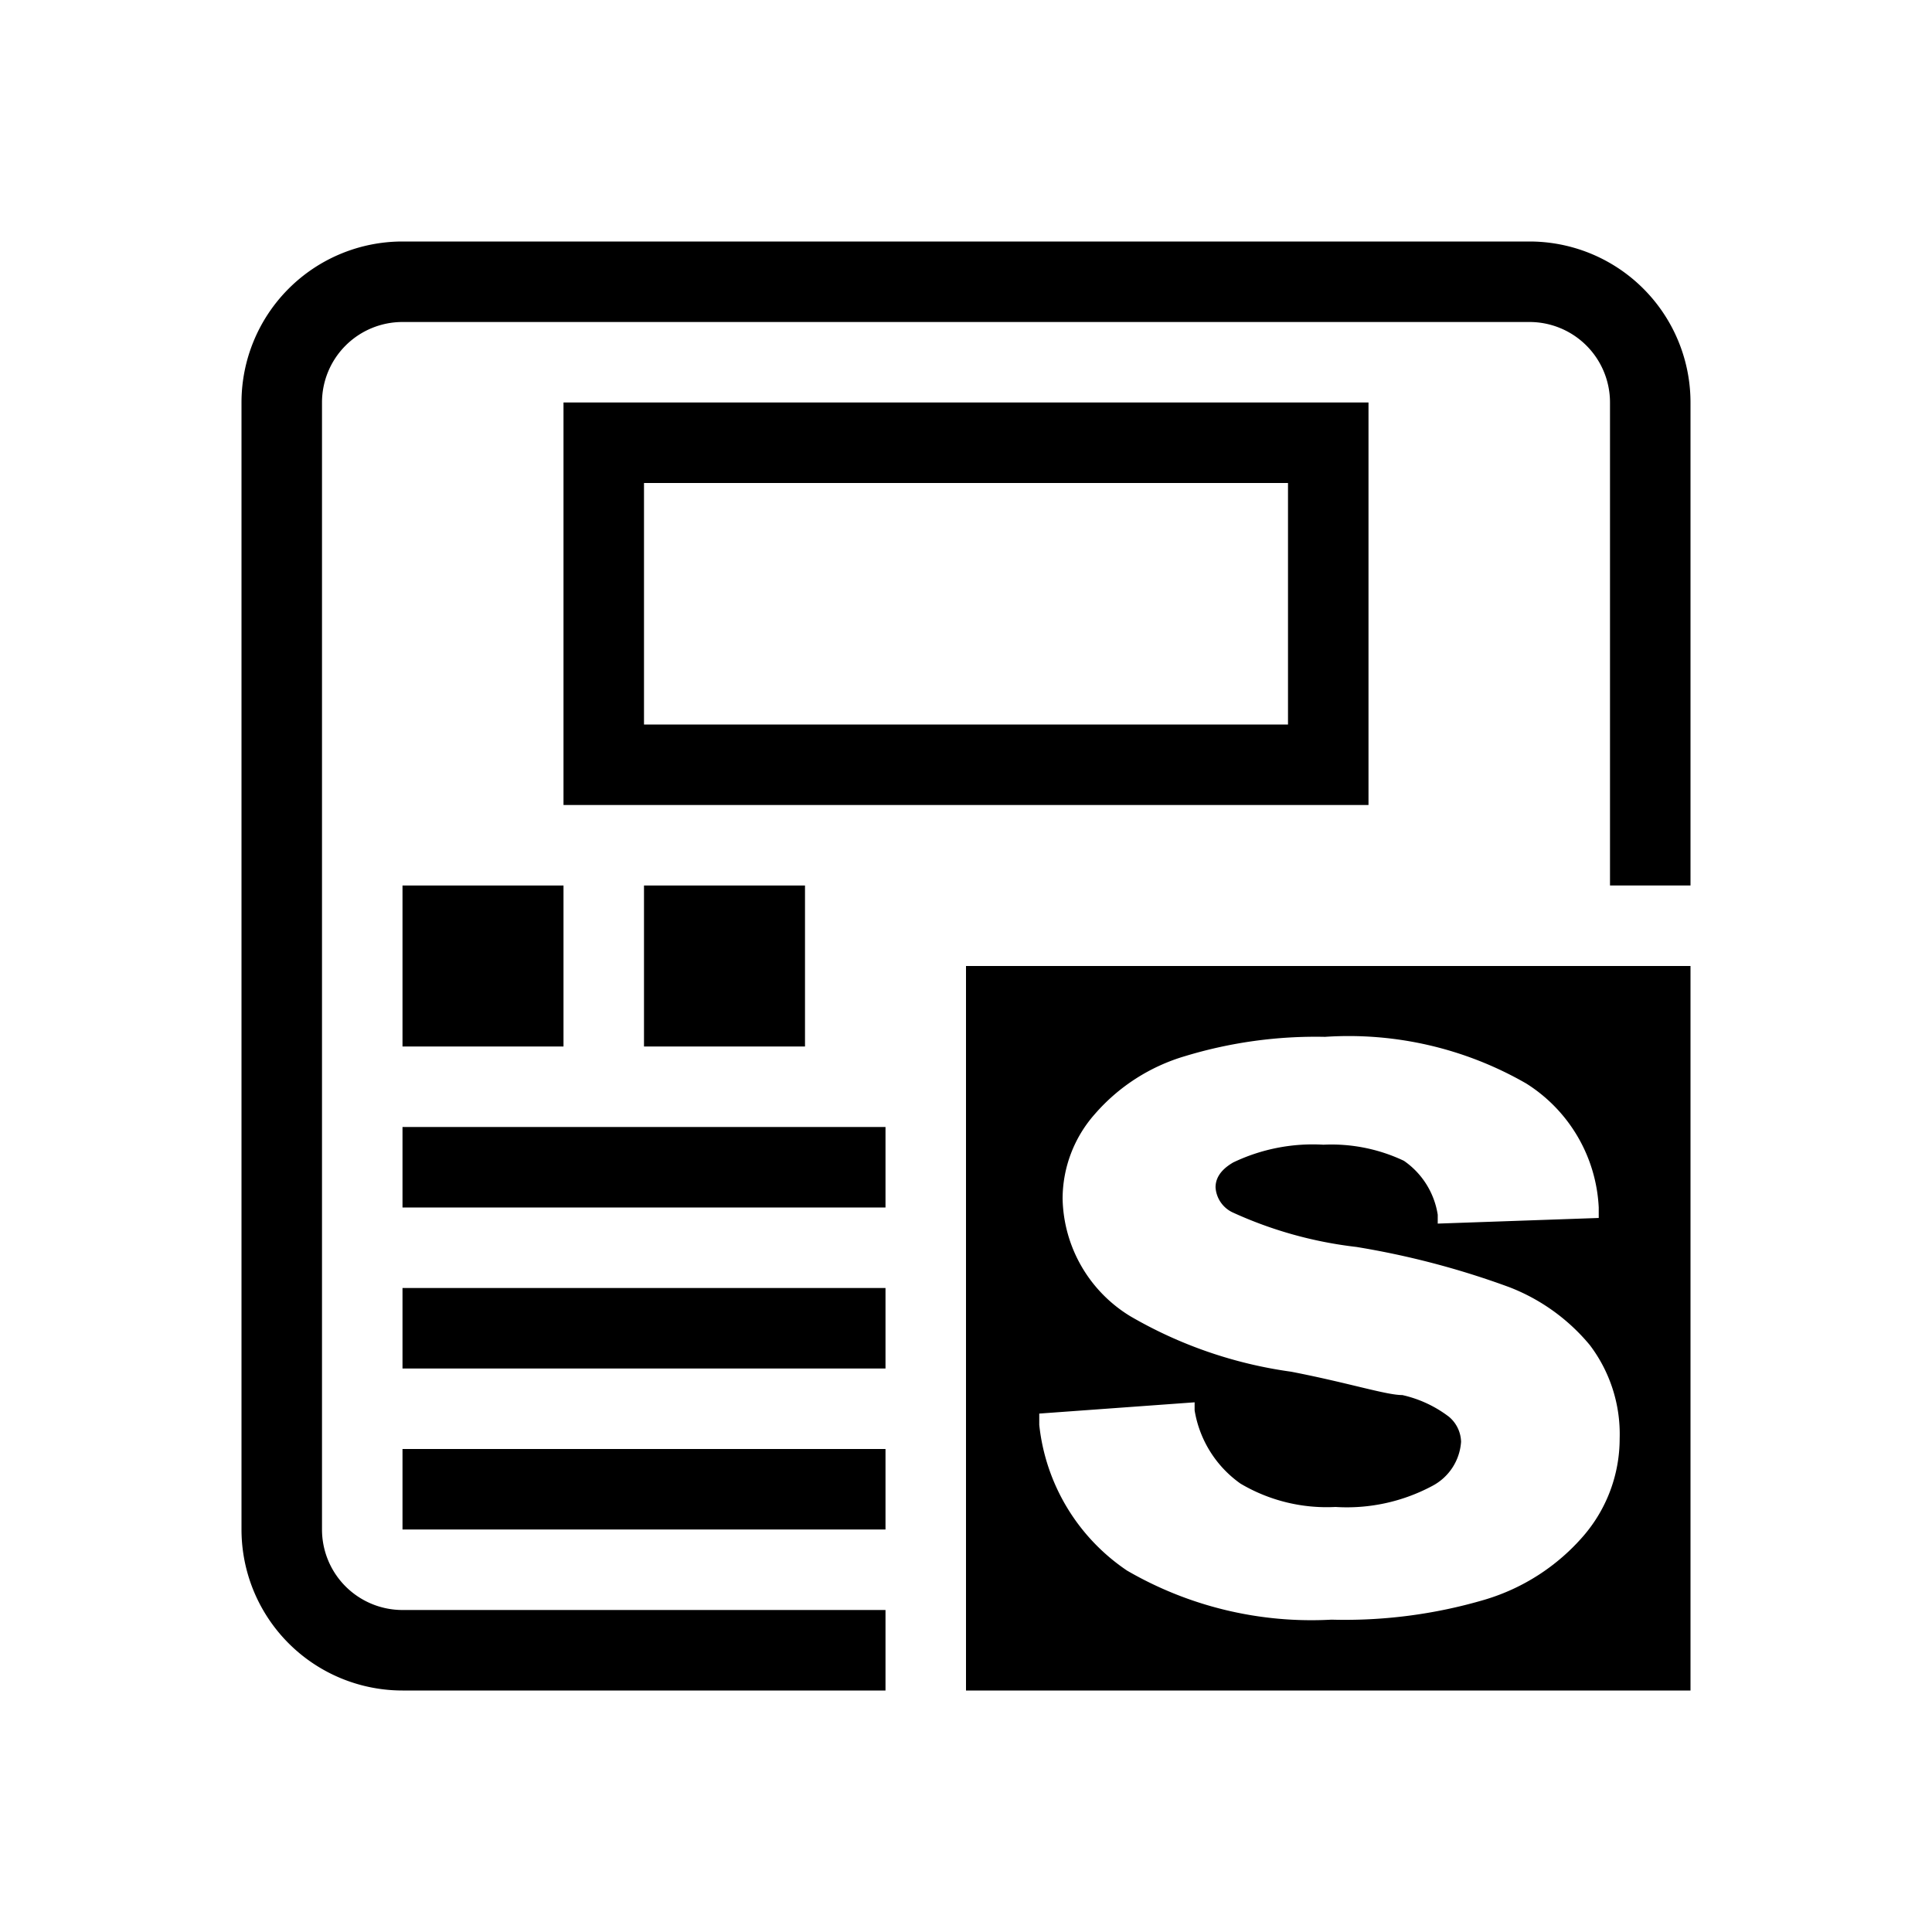 <svg xmlns="http://www.w3.org/2000/svg" viewBox="0 0 24 24"><title>cobalt_icons</title><rect width="24" height="24" style="fill:none"/><rect x="8" y="11" width="2" height="2"/><path d="M16,6V9H8V6h8m1-1H7v5H17V5Z"/><rect x="5" y="11" width="2" height="2"/><rect x="5" y="18" width="6" height="1"/><rect x="5" y="16" width="6" height="1"/><rect x="5" y="14" width="6" height="1"/><path d="M11,20H5a1,1,0,0,1-1-1V5A1,1,0,0,1,5,4H19a1,1,0,0,1,1,1v6h1V5a2,2,0,0,0-2-2H5A2,2,0,0,0,3,5V19a2,2,0,0,0,2,2h6Z"/><path d="M12,12v9h9V12Zm7.67,7.08a2.6,2.6,0,0,1-1.22.79,6.14,6.14,0,0,1-1.91.25A4.56,4.56,0,0,1,14,19.51a2.5,2.5,0,0,1-1.09-1.81l0-.14,1.93-.14,0,.1a1.39,1.39,0,0,0,.57.91,2.1,2.1,0,0,0,1.18.29,2.25,2.25,0,0,0,1.2-.26.67.67,0,0,0,.36-.55A.42.42,0,0,0,18,17.6a1.49,1.49,0,0,0-.58-.27c-.2,0-.66-.15-1.38-.29a5.45,5.45,0,0,1-2-.69,1.75,1.75,0,0,1-.84-1.46,1.59,1.59,0,0,1,.4-1.05,2.37,2.37,0,0,1,1.12-.72,5.58,5.58,0,0,1,1.74-.24,4.42,4.42,0,0,1,2.5.58A1.93,1.93,0,0,1,19.86,15v.13l-2,.07,0-.11a1,1,0,0,0-.42-.67,2.1,2.1,0,0,0-1-.2,2.29,2.29,0,0,0-1.12.22c-.19.11-.22.23-.22.31a.37.37,0,0,0,.21.31,5.09,5.09,0,0,0,1.54.43,10.33,10.33,0,0,1,1.9.5,2.44,2.44,0,0,1,1,.72,1.83,1.83,0,0,1,.37,1.16A1.85,1.85,0,0,1,19.67,19.08Z"/></svg>